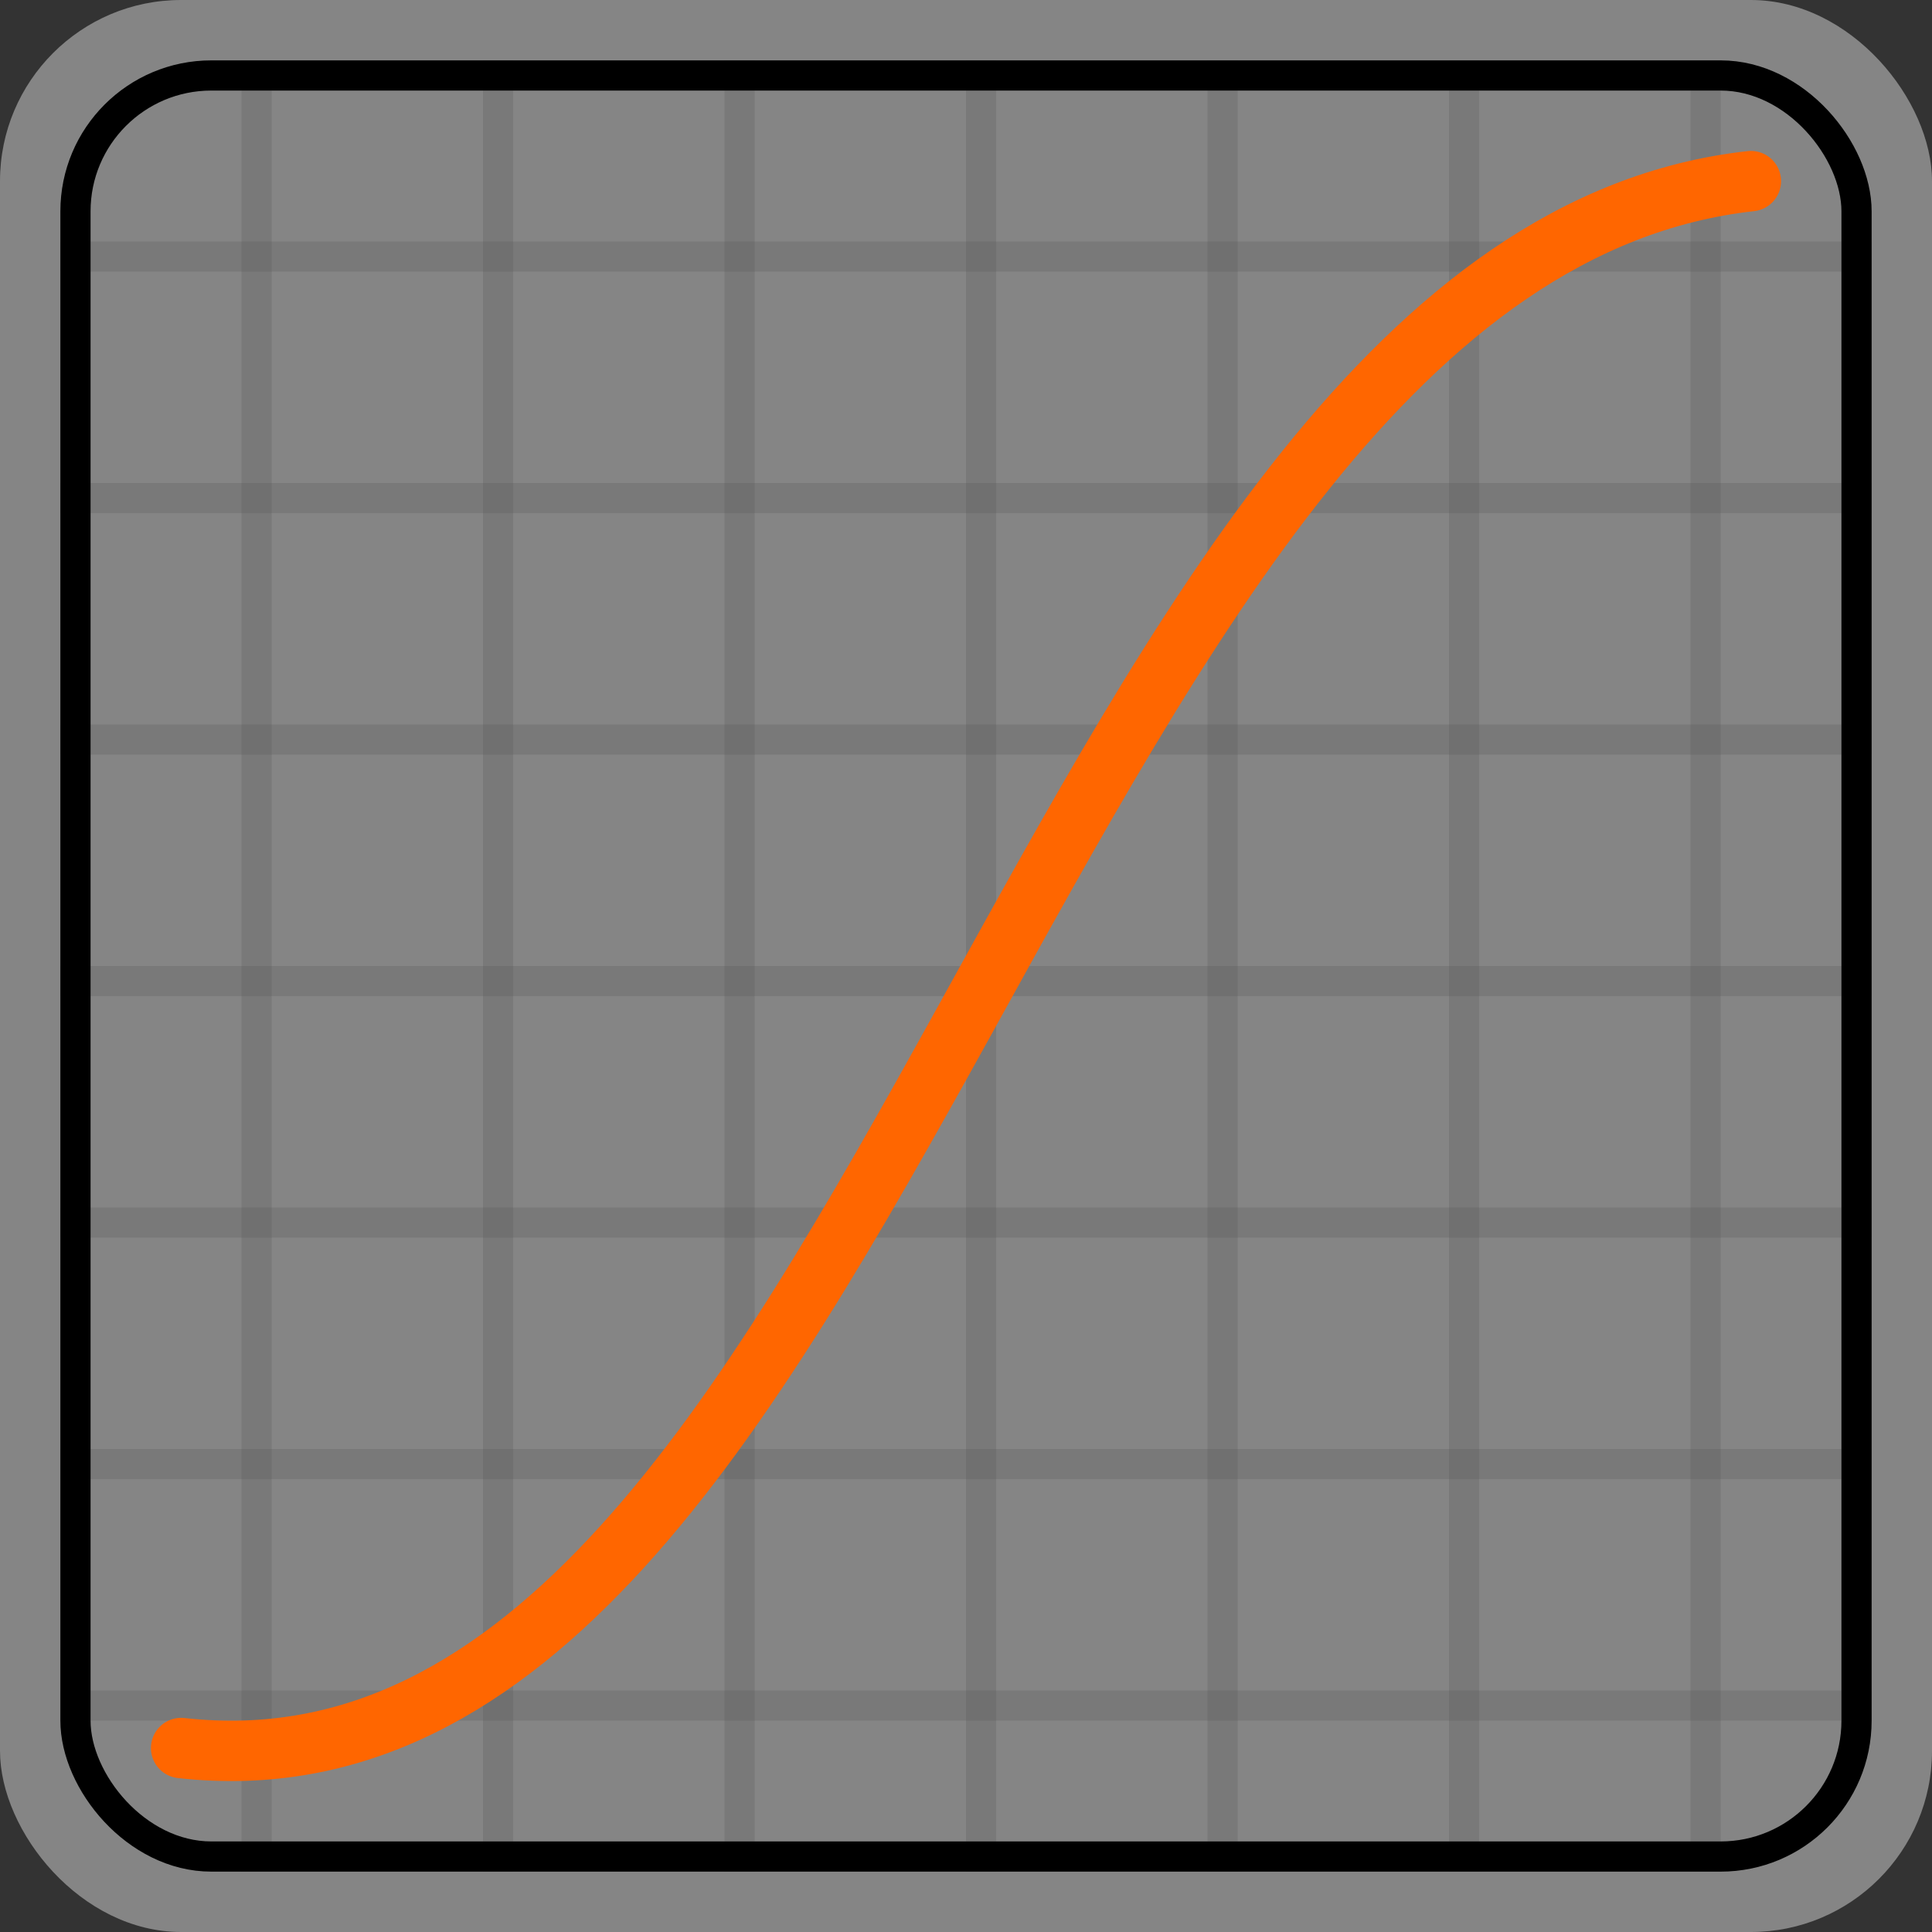 <svg width="64" height="64" viewBox="0 0 64 64" fill="none" xmlns="http://www.w3.org/2000/svg">
<rect x="0" y="0" width="64" height="64" fill="#333333" stroke="none"/>
<g clip-path="url(#clip0_51_778)">
<rect width="64" height="64" rx="6" fill="white" fill-opacity="0.4"/>
<g opacity="0.45">
<rect x="8" y="2" width="1" height="60" fill="black" fill-opacity="0.2"/>
<rect x="16" y="2" width="1" height="60" fill="black" fill-opacity="0.2"/>
<rect x="24" y="2" width="1" height="60" fill="black" fill-opacity="0.2"/>
<rect x="32" y="2" width="1" height="60" fill="black" fill-opacity="0.2"/>
<rect x="40" y="2" width="1" height="60" fill="black" fill-opacity="0.2"/>
<rect x="48" y="2" width="1" height="60" fill="black" fill-opacity="0.2"/>
<rect x="56" y="2" width="1" height="60" fill="black" fill-opacity="0.2"/>
<rect x="2" y="8" width="60" height="1" fill="black" fill-opacity="0.2"/>
<rect x="2" y="16" width="60" height="1" fill="black" fill-opacity="0.2"/>
<rect x="2" y="24" width="60" height="1" fill="black" fill-opacity="0.2"/>
<rect x="2" y="32" width="60" height="1" fill="black" fill-opacity="0.2"/>
<rect x="2" y="40" width="60" height="1" fill="black" fill-opacity="0.2"/>
<rect x="2" y="48" width="60" height="1" fill="black" fill-opacity="0.2"/>
<rect x="2" y="56" width="60" height="1" fill="black" fill-opacity="0.2"/>
</g>
<rect x="2.5" y="2.5" width="59" height="59" rx="4.5" stroke="black"/>
<path d="M6 57.906C29.14 60.501 34.6 8.595 58 6" stroke="#FF6600" stroke-width="2" stroke-linecap="round"/>
</g>
<defs>
<clipPath id="clip0_51_778">
<rect width="64" height="64" rx="6" fill="white"/>
</clipPath>
</defs>
</svg>
